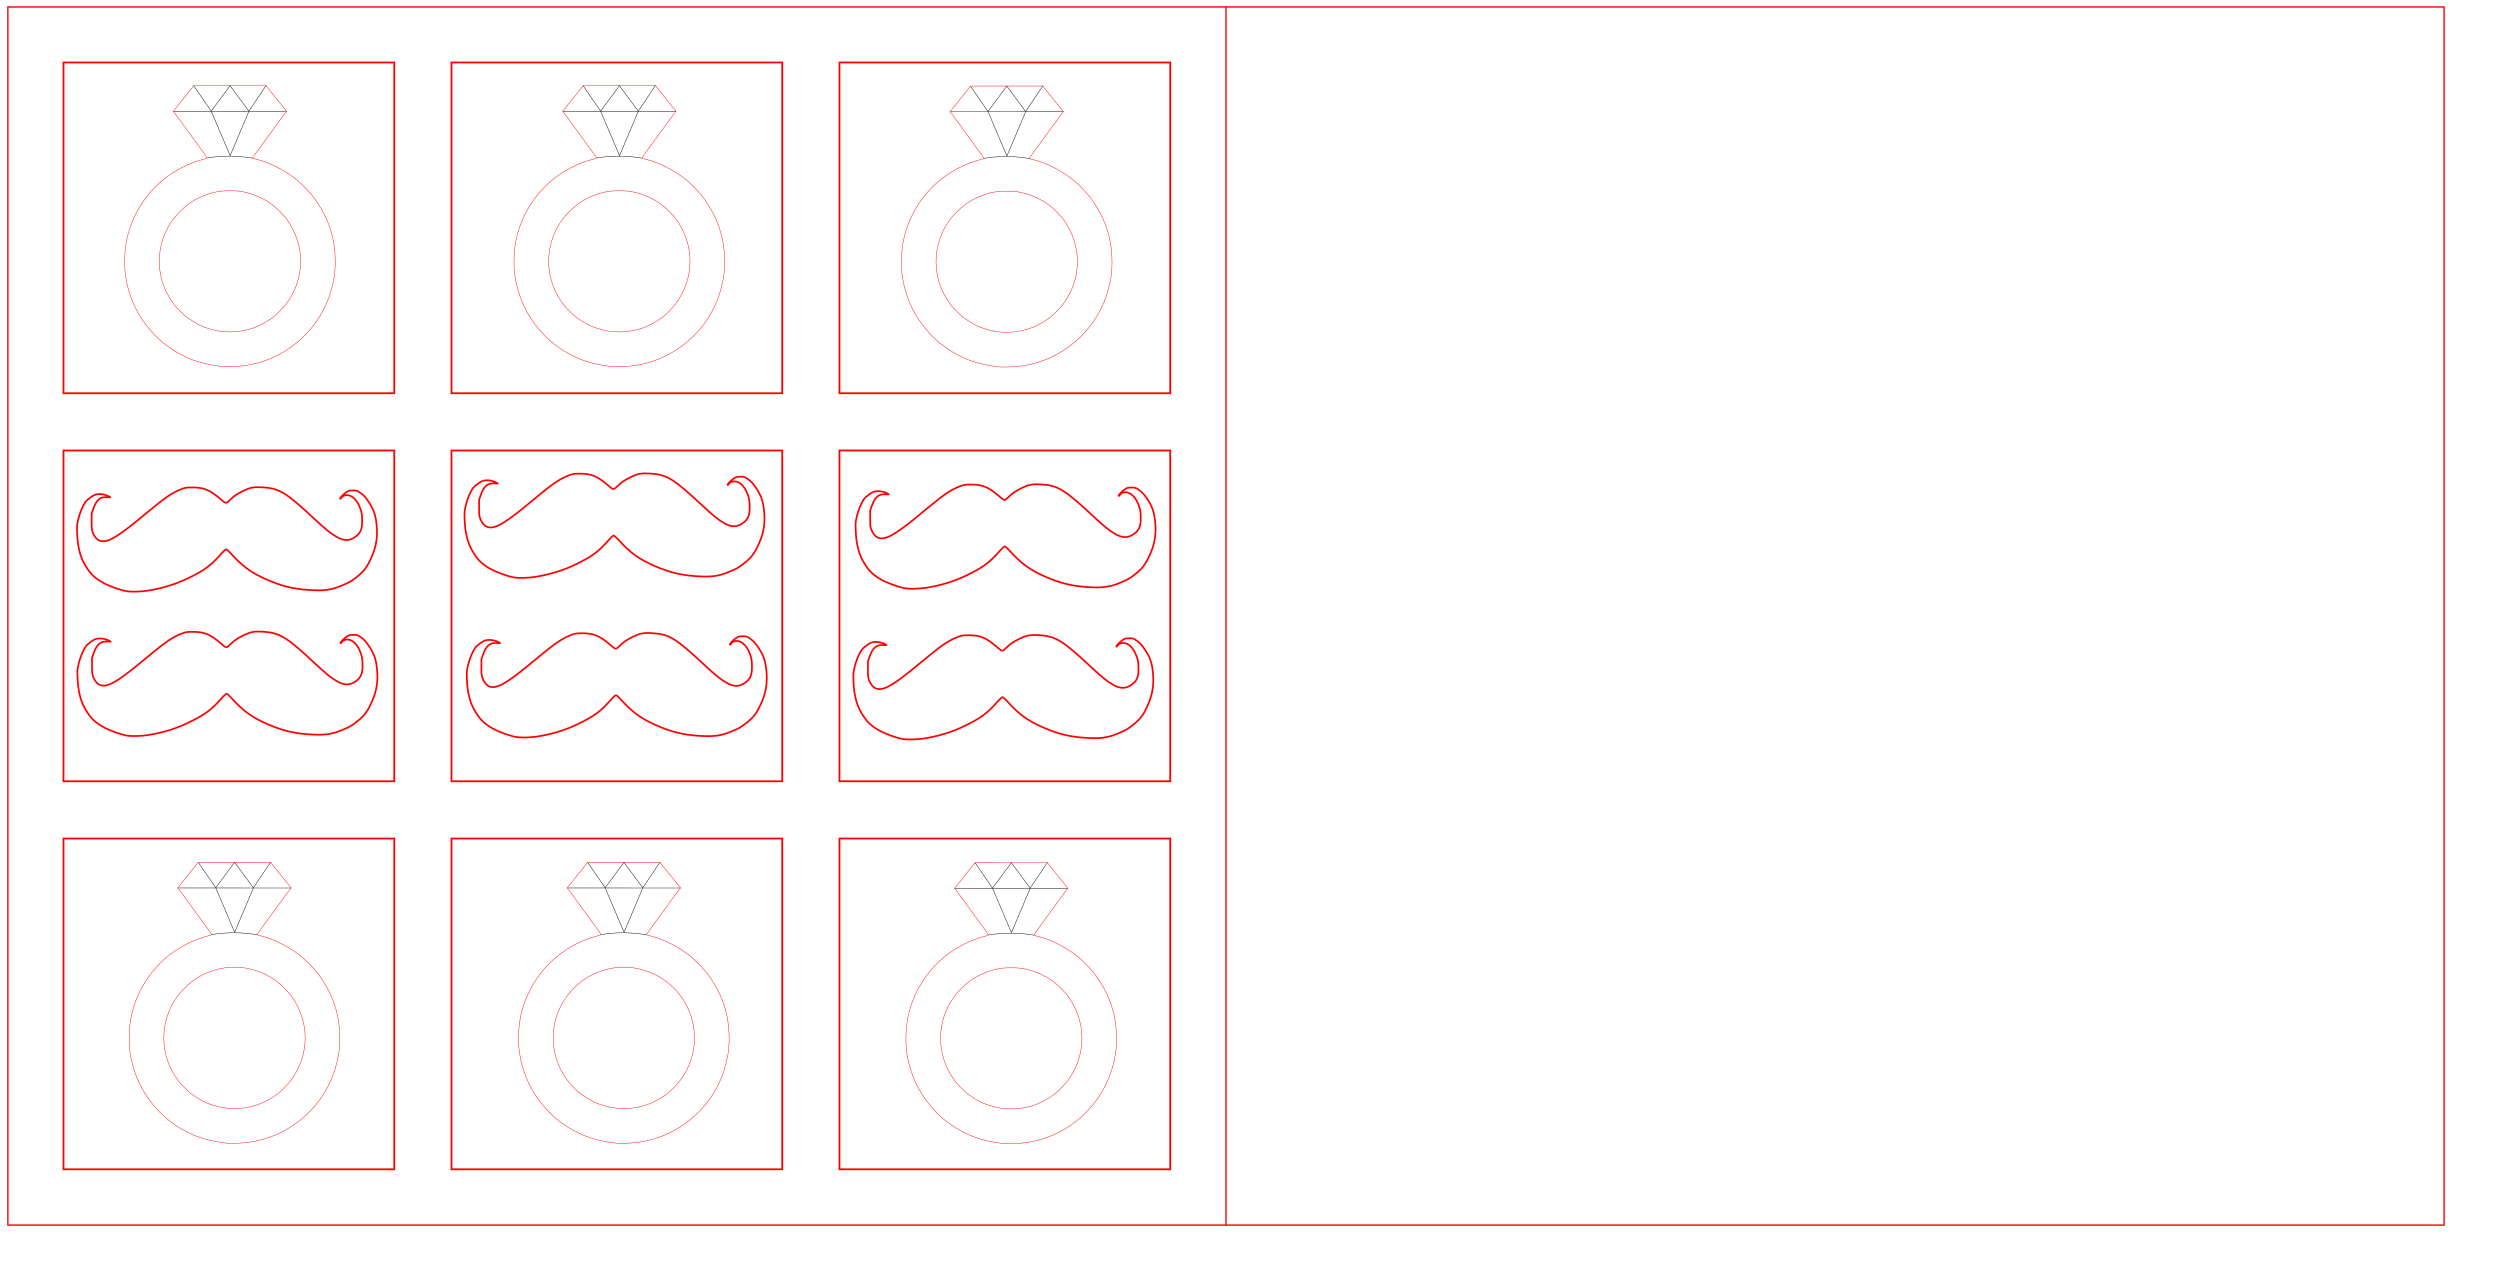 <?xml version="1.0" encoding="UTF-8" standalone="no"?>
<!-- Created with Inkscape (http://www.inkscape.org/) -->

<svg
   xmlns:dc="http://purl.org/dc/elements/1.1/"
   xmlns:cc="http://creativecommons.org/ns#"
   xmlns:rdf="http://www.w3.org/1999/02/22-rdf-syntax-ns#"
   xmlns:svg="http://www.w3.org/2000/svg"
   xmlns="http://www.w3.org/2000/svg"
   xmlns:sodipodi="http://sodipodi.sourceforge.net/DTD/sodipodi-0.dtd"
   xmlns:inkscape="http://www.inkscape.org/namespaces/inkscape"
   width="410mm"
   height="210mm"
   viewBox="0 0 1452.756 744.094"
   id="svg2"
   version="1.1"
   inkscape:version="0.92.1 r15371"
   sodipodi:docname="Noughts and crosses.svg">
  <defs
     id="defs4">
    <inkscape:path-effect
       effect="spiro"
       id="path-effect5528"
       is_visible="true" />
    <inkscape:path-effect
       effect="spiro"
       id="path-effect5524"
       is_visible="true" />
    <inkscape:path-effect
       effect="spiro"
       id="path-effect5512"
       is_visible="true" />
    <inkscape:path-effect
       effect="spiro"
       id="path-effect7191"
       is_visible="true" />
    <inkscape:path-effect
       effect="spiro"
       id="path-effect7191-8"
       is_visible="true" />
    <inkscape:path-effect
       effect="spiro"
       id="path-effect5528-5"
       is_visible="true" />
    <inkscape:path-effect
       effect="spiro"
       id="path-effect5528-0"
       is_visible="true" />
    <inkscape:path-effect
       effect="spiro"
       id="path-effect5528-0-1"
       is_visible="true" />
    <inkscape:path-effect
       effect="spiro"
       id="path-effect5528-5-7"
       is_visible="true" />
    <inkscape:path-effect
       effect="spiro"
       id="path-effect5528-9"
       is_visible="true" />
  </defs>
  <sodipodi:namedview
     id="base"
     pagecolor="#ffffff"
     bordercolor="#666666"
     borderopacity="1.0"
     inkscape:pageopacity="0.0"
     inkscape:pageshadow="2"
     inkscape:zoom="0.7"
     inkscape:cx="766.86627"
     inkscape:cy="554.05148"
     inkscape:document-units="mm"
     inkscape:current-layer="layer1"
     showgrid="false"
     inkscape:window-width="1920"
     inkscape:window-height="1017"
     inkscape:window-x="-8"
     inkscape:window-y="-8"
     inkscape:window-maximized="1" />
  <g
     inkscape:label="Layer 1"
     inkscape:groupmode="layer"
     id="layer1"
     transform="translate(0,-308.268)">
    <g
       id="g4163"
       transform="translate(-10.714,-13.393)">
      <g
         transform="matrix(0.909,0,0,0.909,30.981,61.171)"
         id="g4195">
        <rect
           style="opacity:1;fill:none;fill-opacity:1;stroke:#ff0000;stroke-width:1.148;stroke-linejoin:miter;stroke-miterlimit:4;stroke-dasharray:none;stroke-opacity:1"
           id="rect4136"
           width="211.45"
           height="211.45"
           x="18.291"
           y="822.621" />
        <rect
           style="opacity:1;fill:none;fill-opacity:1;stroke:#ff0000;stroke-width:1.148;stroke-linejoin:miter;stroke-miterlimit:4;stroke-dasharray:none;stroke-opacity:1"
           id="rect4136-83"
           width="211.45"
           height="211.45"
           x="266.322"
           y="822.621" />
        <rect
           style="opacity:1;fill:none;fill-opacity:1;stroke:#ff0000;stroke-width:1.148;stroke-linejoin:miter;stroke-miterlimit:4;stroke-dasharray:none;stroke-opacity:1"
           id="rect4136-838"
           width="211.45"
           height="211.45"
           x="514.354"
           y="822.621" />
      </g>
      <g
         id="g4195-4"
         transform="matrix(0.909,0,0,0.909,30.981,-164.312)">
        <rect
           style="opacity:1;fill:none;fill-opacity:1;stroke:#ff0000;stroke-width:1.148;stroke-linejoin:miter;stroke-miterlimit:4;stroke-dasharray:none;stroke-opacity:1"
           id="rect4136-5"
           width="211.45"
           height="211.45"
           x="18.291"
           y="822.621" />
        <rect
           style="opacity:1;fill:none;fill-opacity:1;stroke:#ff0000;stroke-width:1.148;stroke-linejoin:miter;stroke-miterlimit:4;stroke-dasharray:none;stroke-opacity:1"
           id="rect4136-83-6"
           width="211.45"
           height="211.45"
           x="266.322"
           y="822.621" />
        <rect
           style="opacity:1;fill:none;fill-opacity:1;stroke:#ff0000;stroke-width:1.148;stroke-linejoin:miter;stroke-miterlimit:4;stroke-dasharray:none;stroke-opacity:1"
           id="rect4136-838-8"
           width="211.45"
           height="211.45"
           x="514.354"
           y="822.621" />
      </g>
      <g
         id="g4195-41"
         transform="matrix(0.909,0,0,0.909,30.981,-389.795)">
        <rect
           style="opacity:1;fill:none;fill-opacity:1;stroke:#ff0000;stroke-width:1.148;stroke-linejoin:miter;stroke-miterlimit:4;stroke-dasharray:none;stroke-opacity:1"
           id="rect4136-6"
           width="211.45"
           height="211.45"
           x="18.291"
           y="822.621" />
        <rect
           style="opacity:1;fill:none;fill-opacity:1;stroke:#ff0000;stroke-width:1.148;stroke-linejoin:miter;stroke-miterlimit:4;stroke-dasharray:none;stroke-opacity:1"
           id="rect4136-83-4"
           width="211.45"
           height="211.45"
           x="266.322"
           y="822.621" />
        <rect
           style="opacity:1;fill:none;fill-opacity:1;stroke:#ff0000;stroke-width:1.148;stroke-linejoin:miter;stroke-miterlimit:4;stroke-dasharray:none;stroke-opacity:1"
           id="rect4136-838-9"
           width="211.45"
           height="211.45"
           x="514.354"
           y="822.621" />
      </g>
      <rect
         y="325.713"
         x="15.28"
         height="707.852"
         width="707.852"
         id="rect4236"
         style="opacity:1;fill:none;fill-opacity:1;stroke:#ff0000;stroke-width:0.81;stroke-linejoin:miter;stroke-miterlimit:4;stroke-dasharray:none;stroke-opacity:1" />
      <path
         inkscape:connector-curvature="0"
         id="path16944"
         d="m 309.933,657.318 c -4.309,-0.737 -11.061,-3.207 -14.823,-5.421 -4.856,-2.857 -7.108,-5.209 -10.236,-10.687 -2.525,-4.421 -3.95,-10.522 -4.179,-17.891 -0.129,-4.147 -0.098,-4.51 0.657,-7.84 0.812,-3.585 2.466,-7.633 4.103,-10.048 0.456,-0.676 1.883,-1.95 3.173,-2.84 1.99,-1.373 2.645,-1.645 4.337,-1.801 2.08,-0.193 4.761,0.413 6.435,1.446 0.867,0.535 0.84,0.544 -1.152,0.351 -4.037,-0.386 -6.29,1.453 -8.142,6.659 l -0.986,2.774 v 4.562 c 0,4.048 0.067,4.756 0.592,6.279 0.822,2.382 2.537,4.449 4.149,5.001 3.112,1.066 6.713,-0.342 13.535,-5.282 4.097,-2.967 6.919,-5.224 17.896,-14.306 7.031,-5.817 11.291,-8.579 15.998,-10.37 2.386,-0.908 3.064,-1.01 6.594,-0.992 6.616,0 9.98,1.453 16.267,6.859 3.193,2.746 2.943,2.738 5.591,0.167 2.086,-2.028 3.786,-3.182 7.263,-4.924 4.059,-2.034 6.305,-2.481 11.098,-2.208 10.078,0.571 13.782,2.802 30.378,18.279 6.73,6.276 9.714,8.686 13.164,10.625 4.161,2.34 7.252,2.351 10.609,0 3.341,-2.302 4.29,-4.802 4.055,-10.685 -0.113,-2.816 -0.251,-3.569 -1.088,-5.924 -1.687,-4.744 -4.685,-7.737 -7.749,-7.737 -1.388,0 -2.706,0.641 -3.25,1.575 -0.192,0.334 -0.47,0.597 -0.619,0.597 -0.658,0 1.393,-2.344 3.112,-3.557 1.788,-1.261 2.023,-1.333 4.315,-1.319 2.357,0 2.484,0.088 4.582,1.604 1.669,1.229 2.618,2.262 4.188,4.56 3.301,4.831 4.444,8.144 4.988,14.469 0.545,6.327 -0.269,11.665 -2.623,17.214 -2.815,6.634 -4.569,9.009 -9.473,12.829 -2.764,2.154 -3.955,2.828 -7.996,4.522 -6.312,2.647 -10.404,3.206 -19.21,2.627 -9.154,-0.606 -15.566,-2.158 -24.185,-5.871 -9.18,-3.954 -14.475,-7.783 -21.277,-15.383 -1.245,-1.392 -2.347,-2.348 -2.705,-2.348 -0.363,0 -1.449,0.959 -2.722,2.406 -6.181,7.022 -9.684,9.63 -19.114,14.234 -7.465,3.645 -15.595,6.13 -24.338,7.44 -3.322,0.5 -9.185,0.667 -11.21,0.316 z"
         style="fill:none;stroke:#ff0000" />
      <g
         transform="matrix(0.261,0,0,0.261,315.331,347.958)"
         id="g5530">
        <path
           style="fill:none;stroke:#ff0000"
           d="m 1056.286,716.167 c -23.827,-2.932 -46.631,-8.04 -63.541,-14.232 -11.076,-4.056 -31.152,-13.937 -41.96,-20.651 -8.947,-5.559 -26.136,-18.171 -29.972,-21.993 -1.104,-1.1 -3.85,-3.599 -6.101,-5.553 -7.021,-6.094 -20.234,-20.976 -28.809,-32.447 -23.09,-30.887 -37.448,-65.416 -43.787,-105.304 -3.987,-25.088 -2.62,-60.979 3.284,-86.196 11.814,-50.459 38.982,-94.734 78.572,-128.048 25.401,-21.375 59.299,-38.874 90.695,-46.82 4.335,-1.097 8.246,-2.363 8.691,-2.813 0.445,-0.45 -2.426,-5.15 -6.381,-10.445 -3.955,-5.295 -8.589,-11.595 -10.298,-14 -4.216,-5.935 -24.766,-34.18 -29.374,-40.374 -4.284,-5.757 -16.863,-22.97 -21.42,-29.312 -1.704,-2.372 -4.139,-5.619 -5.409,-7.216 l -2.31,-2.904 9.81,-12.176 c 5.396,-6.697 11.835,-14.762 14.31,-17.923 2.475,-3.16 8.325,-10.516 13,-16.345 l 8.5,-10.599 80.635,-0.012 80.635,-0.012 1.539,2.349 c 0.846,1.292 5.061,6.621 9.365,11.842 4.304,5.221 8.951,11.002 10.326,12.847 1.375,1.844 3.659,4.728 5.075,6.408 1.416,1.68 6.291,7.67 10.833,13.312 l 8.258,10.257 -2.333,2.931 c -1.283,1.612 -3.728,4.871 -5.432,7.243 -3.455,4.808 -14.999,20.607 -22.879,31.312 -2.834,3.85 -9.848,13.461 -15.587,21.358 -10.181,14.01 -20.105,27.602 -26.711,36.587 -3.881,5.278 -3.761,5.407 7.379,7.914 26.919,6.057 66.029,26.436 90.229,47.016 12.407,10.551 30.888,30.078 37.502,39.626 22.019,31.783 32.936,55.474 40.551,88 5.904,25.217 7.272,61.108 3.284,86.196 -9.905,62.317 -40.896,114.692 -90.176,152.398 -40.014,30.616 -87.601,47.08 -138.494,47.917 -9.9,0.163 -19.575,0.102 -21.5,-0.135 z m 39,-78.456 c 27.338,-3.725 48.697,-12.604 75,-31.175 6.855,-4.84 22.962,-21.281 29.631,-30.245 42.194,-56.715 42.388,-131.069 0.493,-188.5 -6.655,-9.122 -22.124,-24.566 -32.199,-32.145 -19.997,-15.044 -45.592,-25.655 -71.694,-29.722 -9.364,-1.459 -35.099,-1.459 -44.463,0 -26.01,4.053 -51.703,14.684 -71.517,29.589 -10.089,7.59 -24.794,22.234 -32.102,31.969 -3.382,4.505 -6.149,8.474 -6.149,8.82 0,0.346 -1.394,2.655 -3.099,5.132 -1.704,2.477 -4.912,8.408 -7.128,13.18 -17.097,36.811 -19.725,76.898 -7.55,115.177 5.864,18.436 13.48,32.541 27.777,51.444 3.101,4.1 21.642,22.319 25.075,24.639 22.09,14.932 27.06,17.705 41.425,23.115 24.344,9.168 50.956,12.202 76.5,8.721 z"
           id="path5508"
           inkscape:connector-curvature="0" />
        <path
           style="fill:none;fill-rule:evenodd;stroke:#000000;stroke-width:1px;stroke-linecap:butt;stroke-linejoin:miter;stroke-opacity:1"
           d="m 948.73,148.017 251.601,0.038"
           id="path5514"
           inkscape:connector-curvature="0" />
        <path
           style="fill:none;fill-rule:evenodd;stroke:#000000;stroke-width:1px;stroke-linecap:butt;stroke-linejoin:miter;stroke-opacity:1"
           d="m 1032.588,147.514 42.163,99.101 41.694,-98.597"
           id="path5516"
           inkscape:connector-curvature="0"
           sodipodi:nodetypes="ccc" />
        <path
           style="fill:none;fill-rule:evenodd;stroke:#000000;stroke-width:1px;stroke-linecap:butt;stroke-linejoin:miter;stroke-opacity:1"
           d="m 993.682,90.943 38.904,56.569 41.931,-56.569 41.928,56.569 38.356,-57.074"
           id="path5518"
           inkscape:connector-curvature="0"
           sodipodi:nodetypes="ccccc" />
        <path
           style="fill:none;fill-rule:evenodd;stroke:#000000;stroke-width:1px;stroke-linecap:butt;stroke-linejoin:miter;stroke-opacity:1"
           d="m 1023.284,251.816 c 16.851,-2.771 33.935,-4.124 51.013,-4.041 17.091,0.083 34.176,1.606 51.013,4.546"
           id="path5526"
           inkscape:path-effect="#path-effect5528"
           inkscape:original-d="m 1023.2845,251.81631 c 0,0 40.9112,-5.05076 51.0128,-4.04061 10.1015,1.01015 51.0126,4.54569 51.0126,4.54569"
           inkscape:connector-curvature="0"
           sodipodi:nodetypes="csc" />
      </g>
      <path
         inkscape:connector-curvature="0"
         id="path16944-2"
         d="m 84.76,665.326 c -4.309,-0.737 -11.061,-3.207 -14.823,-5.421 -4.856,-2.857 -7.108,-5.209 -10.236,-10.687 -2.525,-4.421 -3.95,-10.522 -4.179,-17.891 -0.129,-4.147 -0.098,-4.51 0.657,-7.84 0.812,-3.585 2.466,-7.633 4.103,-10.048 0.456,-0.676 1.883,-1.95 3.173,-2.84 1.99,-1.373 2.645,-1.645 4.337,-1.801 2.08,-0.193 4.761,0.413 6.435,1.446 0.867,0.535 0.84,0.544 -1.152,0.351 -4.037,-0.386 -6.29,1.453 -8.142,6.659 l -0.986,2.774 v 4.562 c 0,4.048 0.067,4.756 0.592,6.279 0.822,2.382 2.537,4.449 4.149,5.001 3.112,1.066 6.713,-0.342 13.535,-5.282 4.097,-2.967 6.919,-5.224 17.896,-14.306 7.031,-5.817 11.291,-8.579 15.998,-10.37 2.386,-0.908 3.064,-1.01 6.594,-0.992 6.616,0 9.98,1.453 16.267,6.859 3.193,2.746 2.943,2.738 5.591,0.167 2.086,-2.028 3.786,-3.182 7.263,-4.924 4.059,-2.034 6.305,-2.481 11.098,-2.208 10.078,0.571 13.782,2.802 30.378,18.279 6.73,6.276 9.714,8.686 13.164,10.625 4.161,2.34 7.252,2.351 10.609,0 3.341,-2.302 4.29,-4.802 4.055,-10.685 -0.113,-2.816 -0.251,-3.569 -1.088,-5.924 -1.687,-4.744 -4.685,-7.737 -7.749,-7.737 -1.388,0 -2.706,0.641 -3.25,1.575 -0.192,0.334 -0.47,0.597 -0.619,0.597 -0.658,0 1.393,-2.344 3.112,-3.557 1.788,-1.261 2.023,-1.333 4.315,-1.319 2.357,0 2.484,0.088 4.582,1.604 1.669,1.229 2.618,2.262 4.188,4.56 3.301,4.831 4.444,8.144 4.988,14.469 0.545,6.327 -0.269,11.665 -2.623,17.214 -2.815,6.634 -4.569,9.009 -9.473,12.829 -2.764,2.154 -3.955,2.828 -7.996,4.522 -6.312,2.647 -10.404,3.206 -19.21,2.627 -9.154,-0.606 -15.566,-2.158 -24.185,-5.871 -9.18,-3.954 -14.475,-7.783 -21.277,-15.383 -1.245,-1.392 -2.347,-2.348 -2.705,-2.348 -0.363,0 -1.449,0.959 -2.722,2.406 -6.181,7.022 -9.684,9.63 -19.114,14.234 -7.465,3.645 -15.595,6.13 -24.338,7.44 -3.322,0.5 -9.185,0.667 -11.21,0.316 z"
         style="fill:none;stroke:#ff0000" />
      <g
         transform="matrix(0.261,0,0,0.261,-136.055,347.736)"
         id="g5530-8">
        <path
           style="fill:none;stroke:#ff0000"
           d="m 1056.286,716.167 c -23.827,-2.932 -46.631,-8.04 -63.541,-14.232 -11.076,-4.056 -31.152,-13.937 -41.96,-20.651 -8.947,-5.559 -26.136,-18.171 -29.972,-21.993 -1.104,-1.1 -3.85,-3.599 -6.101,-5.553 -7.021,-6.094 -20.234,-20.976 -28.809,-32.447 -23.09,-30.887 -37.448,-65.416 -43.787,-105.304 -3.987,-25.088 -2.62,-60.979 3.284,-86.196 11.814,-50.459 38.982,-94.734 78.572,-128.048 25.401,-21.375 59.299,-38.874 90.695,-46.82 4.335,-1.097 8.246,-2.363 8.691,-2.813 0.445,-0.45 -2.426,-5.15 -6.381,-10.445 -3.955,-5.295 -8.589,-11.595 -10.298,-14 -4.216,-5.935 -24.766,-34.18 -29.374,-40.374 -4.284,-5.757 -16.863,-22.97 -21.42,-29.312 -1.704,-2.372 -4.139,-5.619 -5.409,-7.216 l -2.31,-2.904 9.81,-12.176 c 5.396,-6.697 11.835,-14.762 14.31,-17.923 2.475,-3.16 8.325,-10.516 13,-16.345 l 8.5,-10.599 80.635,-0.012 80.635,-0.012 1.539,2.349 c 0.846,1.292 5.061,6.621 9.365,11.842 4.304,5.221 8.951,11.002 10.326,12.847 1.375,1.844 3.659,4.728 5.075,6.408 1.416,1.68 6.291,7.67 10.833,13.312 l 8.258,10.257 -2.333,2.931 c -1.283,1.612 -3.728,4.871 -5.432,7.243 -3.455,4.808 -14.999,20.607 -22.879,31.312 -2.834,3.85 -9.848,13.461 -15.587,21.358 -10.181,14.01 -20.105,27.602 -26.711,36.587 -3.881,5.278 -3.761,5.407 7.379,7.914 26.919,6.057 66.029,26.436 90.229,47.016 12.407,10.551 30.888,30.078 37.502,39.626 22.019,31.783 32.936,55.474 40.551,88 5.904,25.217 7.272,61.108 3.284,86.196 -9.905,62.317 -40.896,114.692 -90.176,152.398 -40.014,30.616 -87.601,47.08 -138.494,47.917 -9.9,0.163 -19.575,0.102 -21.5,-0.135 z m 39,-78.456 c 27.338,-3.725 48.697,-12.604 75,-31.175 6.855,-4.84 22.962,-21.281 29.631,-30.245 42.194,-56.715 42.388,-131.069 0.493,-188.5 -6.655,-9.122 -22.124,-24.566 -32.199,-32.145 -19.997,-15.044 -45.592,-25.655 -71.694,-29.722 -9.364,-1.459 -35.099,-1.459 -44.463,0 -26.01,4.053 -51.703,14.684 -71.517,29.589 -10.089,7.59 -24.794,22.234 -32.102,31.969 -3.382,4.505 -6.149,8.474 -6.149,8.82 0,0.346 -1.394,2.655 -3.099,5.132 -1.704,2.477 -4.912,8.408 -7.128,13.18 -17.097,36.811 -19.725,76.898 -7.55,115.177 5.864,18.436 13.48,32.541 27.777,51.444 3.101,4.1 21.642,22.319 25.075,24.639 22.09,14.932 27.06,17.705 41.425,23.115 24.344,9.168 50.956,12.202 76.5,8.721 z"
           id="path5508-2"
           inkscape:connector-curvature="0" />
        <path
           style="fill:none;fill-rule:evenodd;stroke:#000000;stroke-width:1px;stroke-linecap:butt;stroke-linejoin:miter;stroke-opacity:1"
           d="m 948.73,148.017 251.601,0.038"
           id="path5514-1"
           inkscape:connector-curvature="0" />
        <path
           style="fill:none;fill-rule:evenodd;stroke:#000000;stroke-width:1px;stroke-linecap:butt;stroke-linejoin:miter;stroke-opacity:1"
           d="m 1032.588,147.514 42.163,99.101 41.694,-98.597"
           id="path5516-5"
           inkscape:connector-curvature="0"
           sodipodi:nodetypes="ccc" />
        <path
           style="fill:none;fill-rule:evenodd;stroke:#000000;stroke-width:1px;stroke-linecap:butt;stroke-linejoin:miter;stroke-opacity:1"
           d="m 993.682,90.943 38.904,56.569 41.931,-56.569 41.928,56.569 38.356,-57.074"
           id="path5518-5"
           inkscape:connector-curvature="0"
           sodipodi:nodetypes="ccccc" />
        <path
           style="fill:none;fill-rule:evenodd;stroke:#000000;stroke-width:1px;stroke-linecap:butt;stroke-linejoin:miter;stroke-opacity:1"
           d="m 1023.284,251.816 c 16.851,-2.771 33.935,-4.124 51.013,-4.041 17.091,0.083 34.176,1.606 51.013,4.546"
           id="path5526-3"
           inkscape:path-effect="#path-effect5528-5"
           inkscape:original-d="m 1023.2845,251.81631 c 0,0 40.9112,-5.05076 51.0128,-4.04061 10.1015,1.01015 51.0126,4.54569 51.0126,4.54569"
           inkscape:connector-curvature="0"
           sodipodi:nodetypes="csc" />
      </g>
      <path
         inkscape:connector-curvature="0"
         id="path16944-26"
         d="m 84.995,749.23 c -4.309,-0.737 -11.061,-3.207 -14.823,-5.421 -4.856,-2.857 -7.108,-5.209 -10.236,-10.687 -2.525,-4.421 -3.95,-10.522 -4.179,-17.891 -0.129,-4.147 -0.098,-4.51 0.657,-7.84 0.812,-3.585 2.466,-7.633 4.103,-10.048 0.456,-0.676 1.883,-1.95 3.173,-2.84 1.99,-1.373 2.645,-1.645 4.337,-1.801 2.08,-0.193 4.761,0.413 6.435,1.446 0.867,0.535 0.84,0.544 -1.152,0.351 -4.037,-0.386 -6.29,1.453 -8.142,6.659 l -0.986,2.774 v 4.562 c 0,4.048 0.067,4.756 0.592,6.279 0.822,2.382 2.537,4.449 4.149,5.001 3.112,1.066 6.713,-0.342 13.535,-5.282 4.097,-2.967 6.919,-5.224 17.896,-14.306 7.031,-5.817 11.291,-8.579 15.998,-10.37 2.386,-0.908 3.064,-1.01 6.594,-0.992 6.616,0 9.98,1.453 16.267,6.859 3.193,2.746 2.943,2.738 5.591,0.167 2.086,-2.028 3.786,-3.182 7.263,-4.924 4.059,-2.034 6.305,-2.481 11.098,-2.208 10.078,0.571 13.782,2.802 30.378,18.279 6.73,6.276 9.714,8.686 13.164,10.625 4.161,2.34 7.252,2.351 10.609,0 3.341,-2.302 4.29,-4.802 4.055,-10.685 -0.113,-2.816 -0.251,-3.569 -1.088,-5.924 -1.687,-4.744 -4.685,-7.737 -7.749,-7.737 -1.388,0 -2.706,0.641 -3.25,1.575 -0.192,0.334 -0.47,0.597 -0.619,0.597 -0.658,0 1.393,-2.344 3.112,-3.557 1.788,-1.261 2.023,-1.333 4.315,-1.319 2.357,0 2.484,0.088 4.582,1.604 1.669,1.229 2.618,2.262 4.188,4.56 3.301,4.831 4.444,8.144 4.988,14.469 0.545,6.327 -0.269,11.665 -2.623,17.214 -2.815,6.634 -4.569,9.009 -9.473,12.829 -2.764,2.154 -3.955,2.828 -7.996,4.522 -6.312,2.647 -10.404,3.206 -19.21,2.627 -9.154,-0.606 -15.566,-2.158 -24.185,-5.871 -9.18,-3.954 -14.475,-7.783 -21.277,-15.383 -1.245,-1.392 -2.347,-2.348 -2.705,-2.348 -0.363,0 -1.449,0.959 -2.722,2.406 -6.181,7.022 -9.684,9.63 -19.114,14.234 -7.465,3.645 -15.595,6.13 -24.338,7.44 -3.322,0.5 -9.185,0.667 -11.21,0.316 z"
         style="fill:none;stroke:#ff0000" />
      <g
         transform="matrix(0.261,0,0,0.261,90.219,347.736)"
         id="g5530-0">
        <path
           style="fill:none;stroke:#ff0000"
           d="m 1056.286,716.167 c -23.827,-2.932 -46.631,-8.04 -63.541,-14.232 -11.076,-4.056 -31.152,-13.937 -41.96,-20.651 -8.947,-5.559 -26.136,-18.171 -29.972,-21.993 -1.104,-1.1 -3.85,-3.599 -6.101,-5.553 -7.021,-6.094 -20.234,-20.976 -28.809,-32.447 -23.09,-30.887 -37.448,-65.416 -43.787,-105.304 -3.987,-25.088 -2.62,-60.979 3.284,-86.196 11.814,-50.459 38.982,-94.734 78.572,-128.048 25.401,-21.375 59.299,-38.874 90.695,-46.82 4.335,-1.097 8.246,-2.363 8.691,-2.813 0.445,-0.45 -2.426,-5.15 -6.381,-10.445 -3.955,-5.295 -8.589,-11.595 -10.298,-14 -4.216,-5.935 -24.766,-34.18 -29.374,-40.374 -4.284,-5.757 -16.863,-22.97 -21.42,-29.312 -1.704,-2.372 -4.139,-5.619 -5.409,-7.216 l -2.31,-2.904 9.81,-12.176 c 5.396,-6.697 11.835,-14.762 14.31,-17.923 2.475,-3.16 8.325,-10.516 13,-16.345 l 8.5,-10.599 80.635,-0.012 80.635,-0.012 1.539,2.349 c 0.846,1.292 5.061,6.621 9.365,11.842 4.304,5.221 8.951,11.002 10.326,12.847 1.375,1.844 3.659,4.728 5.075,6.408 1.416,1.68 6.291,7.67 10.833,13.312 l 8.258,10.257 -2.333,2.931 c -1.283,1.612 -3.728,4.871 -5.432,7.243 -3.455,4.808 -14.999,20.607 -22.879,31.312 -2.834,3.85 -9.848,13.461 -15.587,21.358 -10.181,14.01 -20.105,27.602 -26.711,36.587 -3.881,5.278 -3.761,5.407 7.379,7.914 26.919,6.057 66.029,26.436 90.229,47.016 12.407,10.551 30.888,30.078 37.502,39.626 22.019,31.783 32.936,55.474 40.551,88 5.904,25.217 7.272,61.108 3.284,86.196 -9.905,62.317 -40.896,114.692 -90.176,152.398 -40.014,30.616 -87.601,47.08 -138.494,47.917 -9.9,0.163 -19.575,0.102 -21.5,-0.135 z m 39,-78.456 c 27.338,-3.725 48.697,-12.604 75,-31.175 6.855,-4.84 22.962,-21.281 29.631,-30.245 42.194,-56.715 42.388,-131.069 0.493,-188.5 -6.655,-9.122 -22.124,-24.566 -32.199,-32.145 -19.997,-15.044 -45.592,-25.655 -71.694,-29.722 -9.364,-1.459 -35.099,-1.459 -44.463,0 -26.01,4.053 -51.703,14.684 -71.517,29.589 -10.089,7.59 -24.794,22.234 -32.102,31.969 -3.382,4.505 -6.149,8.474 -6.149,8.82 0,0.346 -1.394,2.655 -3.099,5.132 -1.704,2.477 -4.912,8.408 -7.128,13.18 -17.097,36.811 -19.725,76.898 -7.55,115.177 5.864,18.436 13.48,32.541 27.777,51.444 3.101,4.1 21.642,22.319 25.075,24.639 22.09,14.932 27.06,17.705 41.425,23.115 24.344,9.168 50.956,12.202 76.5,8.721 z"
           id="path5508-3"
           inkscape:connector-curvature="0" />
        <path
           style="fill:none;fill-rule:evenodd;stroke:#000000;stroke-width:1px;stroke-linecap:butt;stroke-linejoin:miter;stroke-opacity:1"
           d="m 948.73,148.017 251.601,0.038"
           id="path5514-4"
           inkscape:connector-curvature="0" />
        <path
           style="fill:none;fill-rule:evenodd;stroke:#000000;stroke-width:1px;stroke-linecap:butt;stroke-linejoin:miter;stroke-opacity:1"
           d="m 1032.588,147.514 42.163,99.101 41.694,-98.597"
           id="path5516-8"
           inkscape:connector-curvature="0"
           sodipodi:nodetypes="ccc" />
        <path
           style="fill:none;fill-rule:evenodd;stroke:#000000;stroke-width:1px;stroke-linecap:butt;stroke-linejoin:miter;stroke-opacity:1"
           d="m 993.682,90.943 38.904,56.569 41.931,-56.569 41.928,56.569 38.356,-57.074"
           id="path5518-7"
           inkscape:connector-curvature="0"
           sodipodi:nodetypes="ccccc" />
        <path
           style="fill:none;fill-rule:evenodd;stroke:#000000;stroke-width:1px;stroke-linecap:butt;stroke-linejoin:miter;stroke-opacity:1"
           d="m 1023.284,251.816 c 16.851,-2.771 33.935,-4.124 51.013,-4.041 17.091,0.083 34.176,1.606 51.013,4.546"
           id="path5526-8"
           inkscape:path-effect="#path-effect5528-0"
           inkscape:original-d="m 1023.2845,251.81631 c 0,0 40.9112,-5.05076 51.0128,-4.04061 10.1015,1.01015 51.0126,4.54569 51.0126,4.54569"
           inkscape:connector-curvature="0"
           sodipodi:nodetypes="csc" />
      </g>
      <path
         inkscape:connector-curvature="0"
         id="path16944-5"
         d="m 311.269,750.069 c -4.309,-0.737 -11.061,-3.207 -14.823,-5.421 -4.856,-2.857 -7.108,-5.209 -10.236,-10.687 -2.525,-4.421 -3.95,-10.522 -4.179,-17.891 -0.129,-4.147 -0.098,-4.51 0.657,-7.84 0.812,-3.585 2.466,-7.633 4.103,-10.048 0.456,-0.676 1.883,-1.95 3.173,-2.84 1.99,-1.373 2.645,-1.645 4.337,-1.801 2.08,-0.193 4.761,0.413 6.435,1.446 0.867,0.535 0.84,0.544 -1.152,0.351 -4.037,-0.386 -6.29,1.453 -8.142,6.659 l -0.986,2.774 v 4.562 c 0,4.048 0.067,4.756 0.592,6.279 0.822,2.382 2.537,4.449 4.149,5.001 3.112,1.066 6.713,-0.342 13.535,-5.282 4.097,-2.967 6.919,-5.224 17.896,-14.306 7.031,-5.817 11.291,-8.579 15.998,-10.37 2.386,-0.908 3.064,-1.01 6.594,-0.992 6.616,0 9.98,1.453 16.267,6.859 3.193,2.746 2.943,2.738 5.591,0.167 2.086,-2.028 3.786,-3.182 7.263,-4.924 4.059,-2.034 6.305,-2.481 11.098,-2.208 10.078,0.571 13.782,2.802 30.378,18.279 6.73,6.276 9.714,8.686 13.164,10.625 4.161,2.34 7.252,2.351 10.609,0 3.341,-2.302 4.29,-4.802 4.055,-10.685 -0.113,-2.816 -0.251,-3.569 -1.088,-5.924 -1.687,-4.744 -4.685,-7.737 -7.749,-7.737 -1.388,0 -2.706,0.641 -3.25,1.575 -0.192,0.334 -0.47,0.597 -0.619,0.597 -0.658,0 1.393,-2.344 3.112,-3.557 1.788,-1.261 2.023,-1.333 4.315,-1.319 2.357,0 2.484,0.088 4.582,1.604 1.669,1.229 2.618,2.262 4.188,4.56 3.301,4.831 4.444,8.144 4.988,14.469 0.545,6.327 -0.269,11.665 -2.623,17.214 -2.815,6.634 -4.569,9.009 -9.473,12.829 -2.764,2.154 -3.955,2.828 -7.996,4.522 -6.312,2.647 -10.404,3.206 -19.21,2.627 -9.154,-0.606 -15.566,-2.158 -24.185,-5.871 -9.18,-3.954 -14.475,-7.783 -21.277,-15.383 -1.245,-1.392 -2.347,-2.348 -2.705,-2.348 -0.363,0 -1.449,0.959 -2.722,2.406 -6.181,7.022 -9.684,9.63 -19.114,14.234 -7.465,3.645 -15.595,6.13 -24.338,7.44 -3.322,0.5 -9.185,0.667 -11.21,0.316 z"
         style="fill:none;stroke:#ff0000" />
      <path
         inkscape:connector-curvature="0"
         id="path16944-6"
         d="m 537.186,663.64 c -4.309,-0.737 -11.061,-3.207 -14.823,-5.421 -4.856,-2.857 -7.108,-5.209 -10.236,-10.687 -2.525,-4.421 -3.95,-10.522 -4.179,-17.891 -0.129,-4.147 -0.098,-4.51 0.657,-7.84 0.812,-3.585 2.466,-7.633 4.103,-10.048 0.456,-0.676 1.883,-1.95 3.173,-2.84 1.99,-1.373 2.645,-1.645 4.337,-1.801 2.08,-0.193 4.761,0.413 6.435,1.446 0.867,0.535 0.84,0.544 -1.152,0.351 -4.037,-0.386 -6.29,1.453 -8.142,6.659 l -0.986,2.774 v 4.562 c 0,4.048 0.067,4.756 0.592,6.279 0.822,2.382 2.537,4.449 4.149,5.001 3.112,1.066 6.713,-0.342 13.535,-5.282 4.097,-2.967 6.919,-5.224 17.896,-14.306 7.031,-5.817 11.291,-8.579 15.998,-10.37 2.386,-0.908 3.064,-1.01 6.594,-0.992 6.616,0 9.98,1.453 16.267,6.859 3.193,2.746 2.943,2.738 5.591,0.167 2.086,-2.028 3.786,-3.182 7.263,-4.924 4.059,-2.034 6.305,-2.481 11.098,-2.208 10.078,0.571 13.782,2.802 30.378,18.279 6.73,6.276 9.714,8.686 13.164,10.625 4.161,2.34 7.252,2.351 10.609,0 3.341,-2.302 4.29,-4.802 4.055,-10.685 -0.113,-2.816 -0.251,-3.569 -1.088,-5.924 -1.687,-4.744 -4.685,-7.737 -7.749,-7.737 -1.388,0 -2.706,0.641 -3.25,1.575 -0.192,0.334 -0.47,0.597 -0.619,0.597 -0.658,0 1.393,-2.344 3.112,-3.557 1.788,-1.261 2.023,-1.333 4.315,-1.319 2.357,0 2.484,0.088 4.582,1.604 1.669,1.229 2.618,2.262 4.188,4.56 3.301,4.831 4.444,8.144 4.988,14.469 0.545,6.327 -0.269,11.665 -2.623,17.214 -2.815,6.634 -4.569,9.009 -9.473,12.829 -2.764,2.154 -3.955,2.828 -7.996,4.522 -6.312,2.647 -10.404,3.206 -19.21,2.627 -9.154,-0.606 -15.566,-2.158 -24.185,-5.871 -9.18,-3.954 -14.475,-7.783 -21.277,-15.383 -1.245,-1.392 -2.347,-2.348 -2.705,-2.348 -0.363,0 -1.449,0.959 -2.722,2.406 -6.181,7.022 -9.684,9.63 -19.114,14.234 -7.465,3.645 -15.595,6.13 -24.338,7.44 -3.322,0.5 -9.185,0.667 -11.21,0.316 z"
         style="fill:none;stroke:#ff0000" />
      <path
         inkscape:connector-curvature="0"
         id="path16944-23"
         d="m 535.88,751.227 c -4.309,-0.737 -11.061,-3.207 -14.823,-5.421 -4.856,-2.857 -7.108,-5.209 -10.236,-10.687 -2.525,-4.421 -3.95,-10.522 -4.179,-17.891 -0.129,-4.147 -0.098,-4.51 0.657,-7.84 0.812,-3.585 2.466,-7.633 4.103,-10.048 0.456,-0.676 1.883,-1.95 3.173,-2.84 1.99,-1.373 2.645,-1.645 4.337,-1.801 2.08,-0.193 4.761,0.413 6.435,1.446 0.867,0.535 0.84,0.544 -1.152,0.351 -4.037,-0.386 -6.29,1.453 -8.142,6.659 l -0.986,2.774 v 4.562 c 0,4.048 0.067,4.756 0.592,6.279 0.822,2.382 2.537,4.449 4.149,5.001 3.112,1.066 6.713,-0.342 13.535,-5.282 4.097,-2.967 6.919,-5.224 17.896,-14.306 7.031,-5.817 11.291,-8.579 15.998,-10.37 2.386,-0.908 3.064,-1.01 6.594,-0.992 6.616,0 9.98,1.453 16.267,6.859 3.193,2.746 2.943,2.738 5.591,0.167 2.086,-2.028 3.786,-3.182 7.263,-4.924 4.059,-2.034 6.305,-2.481 11.098,-2.208 10.078,0.571 13.782,2.802 30.378,18.279 6.73,6.276 9.714,8.686 13.164,10.625 4.161,2.34 7.252,2.351 10.609,0 3.341,-2.302 4.29,-4.802 4.055,-10.685 -0.113,-2.816 -0.251,-3.569 -1.088,-5.924 -1.687,-4.744 -4.685,-7.737 -7.749,-7.737 -1.388,0 -2.706,0.641 -3.25,1.575 -0.192,0.334 -0.47,0.597 -0.619,0.597 -0.658,0 1.393,-2.344 3.112,-3.557 1.788,-1.261 2.023,-1.333 4.315,-1.319 2.357,0 2.484,0.088 4.582,1.604 1.669,1.229 2.618,2.262 4.188,4.56 3.301,4.831 4.444,8.144 4.988,14.469 0.545,6.327 -0.269,11.665 -2.623,17.214 -2.815,6.634 -4.569,9.009 -9.473,12.829 -2.764,2.154 -3.955,2.828 -7.996,4.522 -6.312,2.647 -10.404,3.206 -19.21,2.627 -9.154,-0.606 -15.566,-2.158 -24.185,-5.871 -9.18,-3.954 -14.475,-7.783 -21.277,-15.383 -1.245,-1.392 -2.347,-2.348 -2.705,-2.348 -0.363,0 -1.449,0.959 -2.722,2.406 -6.181,7.022 -9.684,9.63 -19.114,14.234 -7.465,3.645 -15.595,6.13 -24.338,7.44 -3.322,0.5 -9.185,0.667 -11.21,0.316 z"
         style="fill:none;stroke:#ff0000" />
      <g
         transform="matrix(0.261,0,0,0.261,317.955,799.258)"
         id="g5530-6">
        <path
           style="fill:none;stroke:#ff0000"
           d="m 1056.286,716.167 c -23.827,-2.932 -46.631,-8.04 -63.541,-14.232 -11.076,-4.056 -31.152,-13.937 -41.96,-20.651 -8.947,-5.559 -26.136,-18.171 -29.972,-21.993 -1.104,-1.1 -3.85,-3.599 -6.101,-5.553 -7.021,-6.094 -20.234,-20.976 -28.809,-32.447 -23.09,-30.887 -37.448,-65.416 -43.787,-105.304 -3.987,-25.088 -2.62,-60.979 3.284,-86.196 11.814,-50.459 38.982,-94.734 78.572,-128.048 25.401,-21.375 59.299,-38.874 90.695,-46.82 4.335,-1.097 8.246,-2.363 8.691,-2.813 0.445,-0.45 -2.426,-5.15 -6.381,-10.445 -3.955,-5.295 -8.589,-11.595 -10.298,-14 -4.216,-5.935 -24.766,-34.18 -29.374,-40.374 -4.284,-5.757 -16.863,-22.97 -21.42,-29.312 -1.704,-2.372 -4.139,-5.619 -5.409,-7.216 l -2.31,-2.904 9.81,-12.176 c 5.396,-6.697 11.835,-14.762 14.31,-17.923 2.475,-3.16 8.325,-10.516 13,-16.345 l 8.5,-10.599 80.635,-0.012 80.635,-0.012 1.539,2.349 c 0.846,1.292 5.061,6.621 9.365,11.842 4.304,5.221 8.951,11.002 10.326,12.847 1.375,1.844 3.659,4.728 5.075,6.408 1.416,1.68 6.291,7.67 10.833,13.312 l 8.258,10.257 -2.333,2.931 c -1.283,1.612 -3.728,4.871 -5.432,7.243 -3.455,4.808 -14.999,20.607 -22.879,31.312 -2.834,3.85 -9.848,13.461 -15.587,21.358 -10.181,14.01 -20.105,27.602 -26.711,36.587 -3.881,5.278 -3.761,5.407 7.379,7.914 26.919,6.057 66.029,26.436 90.229,47.016 12.407,10.551 30.888,30.078 37.502,39.626 22.019,31.783 32.936,55.474 40.551,88 5.904,25.217 7.272,61.108 3.284,86.196 -9.905,62.317 -40.896,114.692 -90.176,152.398 -40.014,30.616 -87.601,47.08 -138.494,47.917 -9.9,0.163 -19.575,0.102 -21.5,-0.135 z m 39,-78.456 c 27.338,-3.725 48.697,-12.604 75,-31.175 6.855,-4.84 22.962,-21.281 29.631,-30.245 42.194,-56.715 42.388,-131.069 0.493,-188.5 -6.655,-9.122 -22.124,-24.566 -32.199,-32.145 -19.997,-15.044 -45.592,-25.655 -71.694,-29.722 -9.364,-1.459 -35.099,-1.459 -44.463,0 -26.01,4.053 -51.703,14.684 -71.517,29.589 -10.089,7.59 -24.794,22.234 -32.102,31.969 -3.382,4.505 -6.149,8.474 -6.149,8.82 0,0.346 -1.394,2.655 -3.099,5.132 -1.704,2.477 -4.912,8.408 -7.128,13.18 -17.097,36.811 -19.725,76.898 -7.55,115.177 5.864,18.436 13.48,32.541 27.777,51.444 3.101,4.1 21.642,22.319 25.075,24.639 22.09,14.932 27.06,17.705 41.425,23.115 24.344,9.168 50.956,12.202 76.5,8.721 z"
           id="path5508-7"
           inkscape:connector-curvature="0" />
        <path
           style="fill:none;fill-rule:evenodd;stroke:#000000;stroke-width:1px;stroke-linecap:butt;stroke-linejoin:miter;stroke-opacity:1"
           d="m 948.73,148.017 251.601,0.038"
           id="path5514-0"
           inkscape:connector-curvature="0" />
        <path
           style="fill:none;fill-rule:evenodd;stroke:#000000;stroke-width:1px;stroke-linecap:butt;stroke-linejoin:miter;stroke-opacity:1"
           d="m 1032.588,147.514 42.163,99.101 41.694,-98.597"
           id="path5516-7"
           inkscape:connector-curvature="0"
           sodipodi:nodetypes="ccc" />
        <path
           style="fill:none;fill-rule:evenodd;stroke:#000000;stroke-width:1px;stroke-linecap:butt;stroke-linejoin:miter;stroke-opacity:1"
           d="m 993.682,90.943 38.904,56.569 41.931,-56.569 41.928,56.569 38.356,-57.074"
           id="path5518-9"
           inkscape:connector-curvature="0"
           sodipodi:nodetypes="ccccc" />
        <path
           style="fill:none;fill-rule:evenodd;stroke:#000000;stroke-width:1px;stroke-linecap:butt;stroke-linejoin:miter;stroke-opacity:1"
           d="m 1023.284,251.816 c 16.851,-2.771 33.935,-4.124 51.013,-4.041 17.091,0.083 34.176,1.606 51.013,4.546"
           id="path5526-32"
           inkscape:path-effect="#path-effect5528-9"
           inkscape:original-d="m 1023.2845,251.81631 c 0,0 40.9112,-5.05076 51.0128,-4.04061 10.1015,1.01015 51.0126,4.54569 51.0126,4.54569"
           inkscape:connector-curvature="0"
           sodipodi:nodetypes="csc" />
      </g>
      <g
         transform="matrix(0.261,0,0,0.261,-133.43,799.036)"
         id="g5530-8-0">
        <path
           style="fill:none;stroke:#ff0000"
           d="m 1056.286,716.167 c -23.827,-2.932 -46.631,-8.04 -63.541,-14.232 -11.076,-4.056 -31.152,-13.937 -41.96,-20.651 -8.947,-5.559 -26.136,-18.171 -29.972,-21.993 -1.104,-1.1 -3.85,-3.599 -6.101,-5.553 -7.021,-6.094 -20.234,-20.976 -28.809,-32.447 -23.09,-30.887 -37.448,-65.416 -43.787,-105.304 -3.987,-25.088 -2.62,-60.979 3.284,-86.196 11.814,-50.459 38.982,-94.734 78.572,-128.048 25.401,-21.375 59.299,-38.874 90.695,-46.82 4.335,-1.097 8.246,-2.363 8.691,-2.813 0.445,-0.45 -2.426,-5.15 -6.381,-10.445 -3.955,-5.295 -8.589,-11.595 -10.298,-14 -4.216,-5.935 -24.766,-34.18 -29.374,-40.374 -4.284,-5.757 -16.863,-22.97 -21.42,-29.312 -1.704,-2.372 -4.139,-5.619 -5.409,-7.216 l -2.31,-2.904 9.81,-12.176 c 5.396,-6.697 11.835,-14.762 14.31,-17.923 2.475,-3.16 8.325,-10.516 13,-16.345 l 8.5,-10.599 80.635,-0.012 80.635,-0.012 1.539,2.349 c 0.846,1.292 5.061,6.621 9.365,11.842 4.304,5.221 8.951,11.002 10.326,12.847 1.375,1.844 3.659,4.728 5.075,6.408 1.416,1.68 6.291,7.67 10.833,13.312 l 8.258,10.257 -2.333,2.931 c -1.283,1.612 -3.728,4.871 -5.432,7.243 -3.455,4.808 -14.999,20.607 -22.879,31.312 -2.834,3.85 -9.848,13.461 -15.587,21.358 -10.181,14.01 -20.105,27.602 -26.711,36.587 -3.881,5.278 -3.761,5.407 7.379,7.914 26.919,6.057 66.029,26.436 90.229,47.016 12.407,10.551 30.888,30.078 37.502,39.626 22.019,31.783 32.936,55.474 40.551,88 5.904,25.217 7.272,61.108 3.284,86.196 -9.905,62.317 -40.896,114.692 -90.176,152.398 -40.014,30.616 -87.601,47.08 -138.494,47.917 -9.9,0.163 -19.575,0.102 -21.5,-0.135 z m 39,-78.456 c 27.338,-3.725 48.697,-12.604 75,-31.175 6.855,-4.84 22.962,-21.281 29.631,-30.245 42.194,-56.715 42.388,-131.069 0.493,-188.5 -6.655,-9.122 -22.124,-24.566 -32.199,-32.145 -19.997,-15.044 -45.592,-25.655 -71.694,-29.722 -9.364,-1.459 -35.099,-1.459 -44.463,0 -26.01,4.053 -51.703,14.684 -71.517,29.589 -10.089,7.59 -24.794,22.234 -32.102,31.969 -3.382,4.505 -6.149,8.474 -6.149,8.82 0,0.346 -1.394,2.655 -3.099,5.132 -1.704,2.477 -4.912,8.408 -7.128,13.18 -17.097,36.811 -19.725,76.898 -7.55,115.177 5.864,18.436 13.48,32.541 27.777,51.444 3.101,4.1 21.642,22.319 25.075,24.639 22.09,14.932 27.06,17.705 41.425,23.115 24.344,9.168 50.956,12.202 76.5,8.721 z"
           id="path5508-2-4"
           inkscape:connector-curvature="0" />
        <path
           style="fill:none;fill-rule:evenodd;stroke:#000000;stroke-width:1px;stroke-linecap:butt;stroke-linejoin:miter;stroke-opacity:1"
           d="m 948.73,148.017 251.601,0.038"
           id="path5514-1-9"
           inkscape:connector-curvature="0" />
        <path
           style="fill:none;fill-rule:evenodd;stroke:#000000;stroke-width:1px;stroke-linecap:butt;stroke-linejoin:miter;stroke-opacity:1"
           d="m 1032.588,147.514 42.163,99.101 41.694,-98.597"
           id="path5516-5-5"
           inkscape:connector-curvature="0"
           sodipodi:nodetypes="ccc" />
        <path
           style="fill:none;fill-rule:evenodd;stroke:#000000;stroke-width:1px;stroke-linecap:butt;stroke-linejoin:miter;stroke-opacity:1"
           d="m 993.682,90.943 38.904,56.569 41.931,-56.569 41.928,56.569 38.356,-57.074"
           id="path5518-5-4"
           inkscape:connector-curvature="0"
           sodipodi:nodetypes="ccccc" />
        <path
           style="fill:none;fill-rule:evenodd;stroke:#000000;stroke-width:1px;stroke-linecap:butt;stroke-linejoin:miter;stroke-opacity:1"
           d="m 1023.284,251.816 c 16.851,-2.771 33.935,-4.124 51.013,-4.041 17.091,0.083 34.176,1.606 51.013,4.546"
           id="path5526-3-9"
           inkscape:path-effect="#path-effect5528-5-7"
           inkscape:original-d="m 1023.2845,251.81631 c 0,0 40.9112,-5.05076 51.0128,-4.04061 10.1015,1.01015 51.0126,4.54569 51.0126,4.54569"
           inkscape:connector-curvature="0"
           sodipodi:nodetypes="csc" />
      </g>
      <g
         transform="matrix(0.261,0,0,0.261,92.844,799.036)"
         id="g5530-0-0">
        <path
           style="fill:none;stroke:#ff0000"
           d="m 1056.286,716.167 c -23.827,-2.932 -46.631,-8.04 -63.541,-14.232 -11.076,-4.056 -31.152,-13.937 -41.96,-20.651 -8.947,-5.559 -26.136,-18.171 -29.972,-21.993 -1.104,-1.1 -3.85,-3.599 -6.101,-5.553 -7.021,-6.094 -20.234,-20.976 -28.809,-32.447 -23.09,-30.887 -37.448,-65.416 -43.787,-105.304 -3.987,-25.088 -2.62,-60.979 3.284,-86.196 11.814,-50.459 38.982,-94.734 78.572,-128.048 25.401,-21.375 59.299,-38.874 90.695,-46.82 4.335,-1.097 8.246,-2.363 8.691,-2.813 0.445,-0.45 -2.426,-5.15 -6.381,-10.445 -3.955,-5.295 -8.589,-11.595 -10.298,-14 -4.216,-5.935 -24.766,-34.18 -29.374,-40.374 -4.284,-5.757 -16.863,-22.97 -21.42,-29.312 -1.704,-2.372 -4.139,-5.619 -5.409,-7.216 l -2.31,-2.904 9.81,-12.176 c 5.396,-6.697 11.835,-14.762 14.31,-17.923 2.475,-3.16 8.325,-10.516 13,-16.345 l 8.5,-10.599 80.635,-0.012 80.635,-0.012 1.539,2.349 c 0.846,1.292 5.061,6.621 9.365,11.842 4.304,5.221 8.951,11.002 10.326,12.847 1.375,1.844 3.659,4.728 5.075,6.408 1.416,1.68 6.291,7.67 10.833,13.312 l 8.258,10.257 -2.333,2.931 c -1.283,1.612 -3.728,4.871 -5.432,7.243 -3.455,4.808 -14.999,20.607 -22.879,31.312 -2.834,3.85 -9.848,13.461 -15.587,21.358 -10.181,14.01 -20.105,27.602 -26.711,36.587 -3.881,5.278 -3.761,5.407 7.379,7.914 26.919,6.057 66.029,26.436 90.229,47.016 12.407,10.551 30.888,30.078 37.502,39.626 22.019,31.783 32.936,55.474 40.551,88 5.904,25.217 7.272,61.108 3.284,86.196 -9.905,62.317 -40.896,114.692 -90.176,152.398 -40.014,30.616 -87.601,47.08 -138.494,47.917 -9.9,0.163 -19.575,0.102 -21.5,-0.135 z m 39,-78.456 c 27.338,-3.725 48.697,-12.604 75,-31.175 6.855,-4.84 22.962,-21.281 29.631,-30.245 42.194,-56.715 42.388,-131.069 0.493,-188.5 -6.655,-9.122 -22.124,-24.566 -32.199,-32.145 -19.997,-15.044 -45.592,-25.655 -71.694,-29.722 -9.364,-1.459 -35.099,-1.459 -44.463,0 -26.01,4.053 -51.703,14.684 -71.517,29.589 -10.089,7.59 -24.794,22.234 -32.102,31.969 -3.382,4.505 -6.149,8.474 -6.149,8.82 0,0.346 -1.394,2.655 -3.099,5.132 -1.704,2.477 -4.912,8.408 -7.128,13.18 -17.097,36.811 -19.725,76.898 -7.55,115.177 5.864,18.436 13.48,32.541 27.777,51.444 3.101,4.1 21.642,22.319 25.075,24.639 22.09,14.932 27.06,17.705 41.425,23.115 24.344,9.168 50.956,12.202 76.5,8.721 z"
           id="path5508-3-5"
           inkscape:connector-curvature="0" />
        <path
           style="fill:none;fill-rule:evenodd;stroke:#000000;stroke-width:1px;stroke-linecap:butt;stroke-linejoin:miter;stroke-opacity:1"
           d="m 948.73,148.017 251.601,0.038"
           id="path5514-4-5"
           inkscape:connector-curvature="0" />
        <path
           style="fill:none;fill-rule:evenodd;stroke:#000000;stroke-width:1px;stroke-linecap:butt;stroke-linejoin:miter;stroke-opacity:1"
           d="m 1032.588,147.514 42.163,99.101 41.694,-98.597"
           id="path5516-8-3"
           inkscape:connector-curvature="0"
           sodipodi:nodetypes="ccc" />
        <path
           style="fill:none;fill-rule:evenodd;stroke:#000000;stroke-width:1px;stroke-linecap:butt;stroke-linejoin:miter;stroke-opacity:1"
           d="m 993.682,90.943 38.904,56.569 41.931,-56.569 41.928,56.569 38.356,-57.074"
           id="path5518-7-6"
           inkscape:connector-curvature="0"
           sodipodi:nodetypes="ccccc" />
        <path
           style="fill:none;fill-rule:evenodd;stroke:#000000;stroke-width:1px;stroke-linecap:butt;stroke-linejoin:miter;stroke-opacity:1"
           d="m 1023.284,251.816 c 16.851,-2.771 33.935,-4.124 51.013,-4.041 17.091,0.083 34.176,1.606 51.013,4.546"
           id="path5526-8-1"
           inkscape:path-effect="#path-effect5528-0-1"
           inkscape:original-d="m 1023.2845,251.81631 c 0,0 40.9112,-5.05076 51.0128,-4.04061 10.1015,1.01015 51.0126,4.54569 51.0126,4.54569"
           inkscape:connector-curvature="0"
           sodipodi:nodetypes="csc" />
      </g>
      <path
         sodipodi:nodetypes="cccc"
         inkscape:connector-curvature="0"
         id="rect4236-2"
         d="M 723.132,325.713 H 1430.984 V 1033.565 H 723.132"
         style="opacity:1;fill:none;fill-opacity:1;stroke:#ff0000;stroke-width:0.81;stroke-linejoin:miter;stroke-miterlimit:4;stroke-dasharray:none;stroke-opacity:1" />
    </g>
  </g>
</svg>
